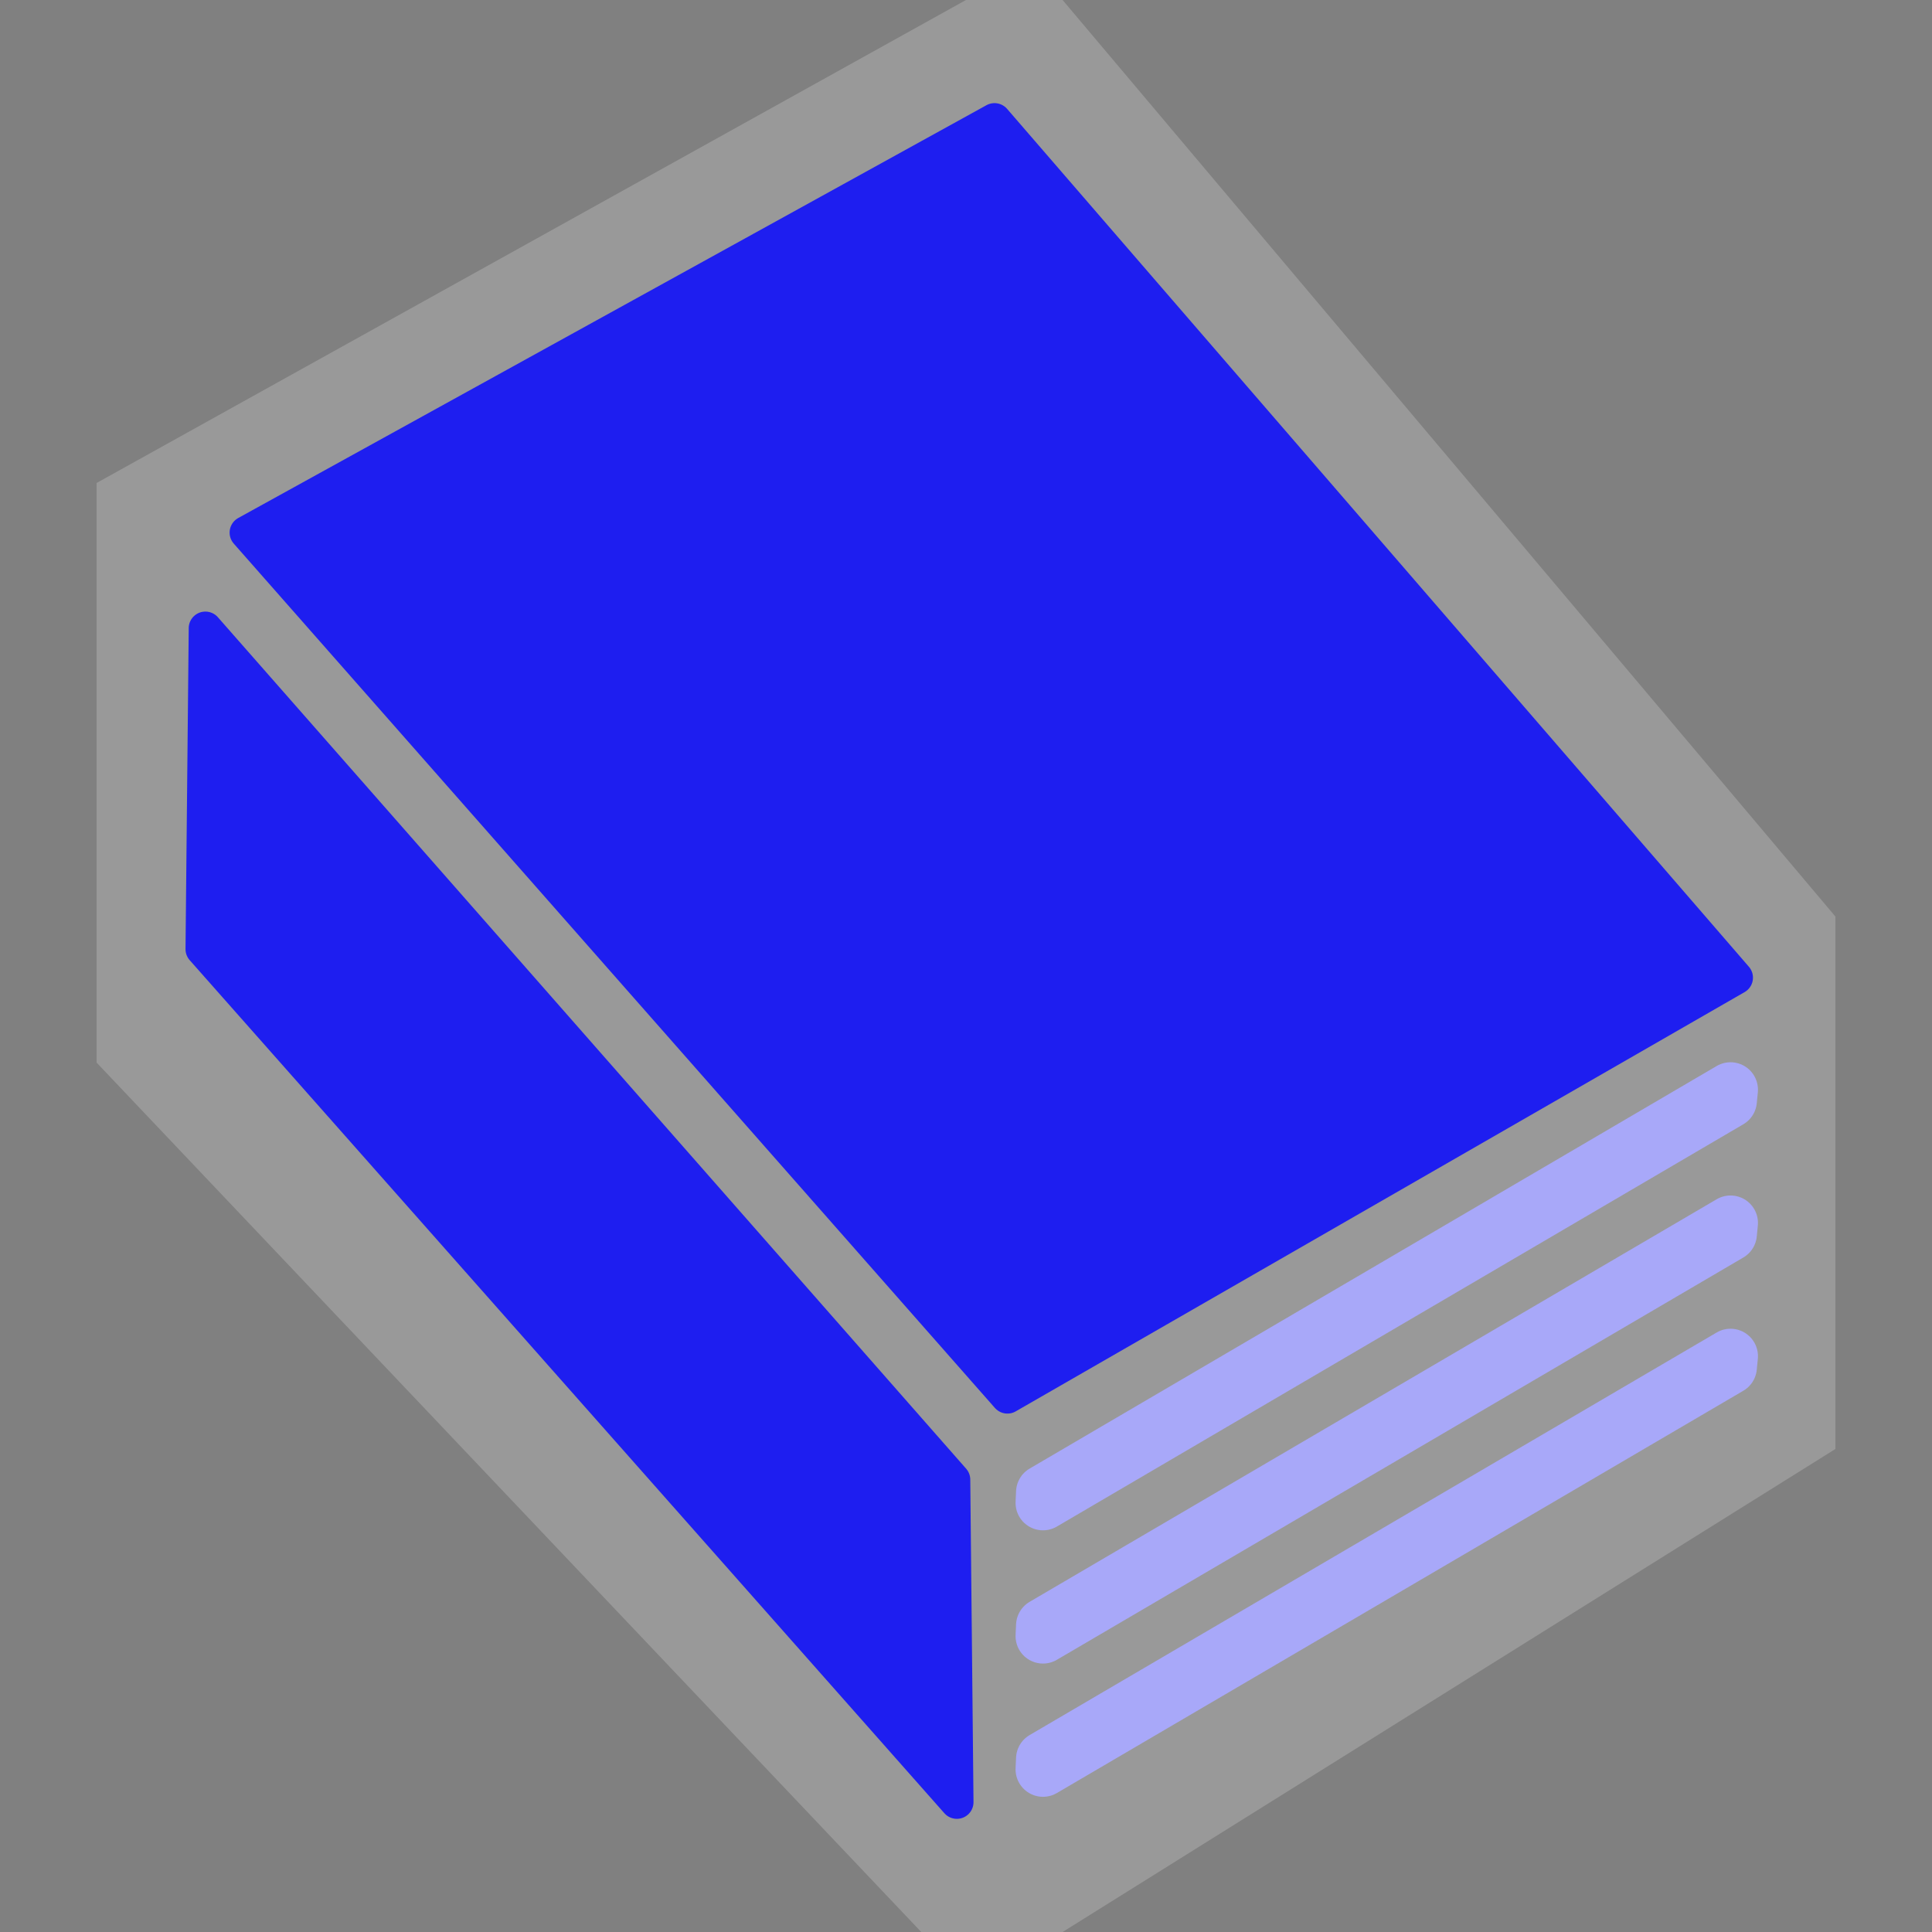 <?xml version="1.0" encoding="UTF-8" standalone="no"?>
<svg xmlns:rdf="http://www.w3.org/1999/02/22-rdf-syntax-ns#" xmlns="http://www.w3.org/2000/svg" height="580" width="580" version="1.0" xmlns:cc="http://creativecommons.org/ns#" xmlns:dc="http://purl.org/dc/elements/1.1/">
 <rect width="100%" height="100%" fill="#808080" stroke="none"/>
 <title>books</title>
 <g fill-rule="evenodd">
  <path opacity=".2" d="m29 319v-174l261-145h29l232 275.15v159.85l-232 145h-42.439z" fill="#fff"/>
  <path stroke-linejoin="round" d="m73.931 159.89 228.5 259.48 218.82-125.87-222.69-257.54-224.63 123.93z" stroke="#1e1ef0" stroke-linecap="round" stroke-width="10" fill="#1e1ef0"/>
  <path stroke-linejoin="round" d="m61.653 188.6 224.63 255.61 0.97 96.82-226.56-256.09 0.963-96.34z" stroke="#1e1ef0" stroke-linecap="round" stroke-width="10" fill="#1e1ef0"/>
 </g>
 <g stroke-linejoin="round" fill-rule="evenodd" stroke="#a8a8f9" stroke-linecap="round" stroke-width="16.477" fill="#a8a8f9">
  <path d="m519.51 327.14-206.25 120.85-0.144 3.185 206.08-120.77 0.317-3.272z"/>
  <path d="m519.51 367.14-206.25 120.85-0.144 3.185 206.08-120.77 0.317-3.272z"/>
  <path d="m519.51 407.14-206.25 120.85-0.144 3.185 206.08-120.77 0.317-3.272z"/>
 </g>
</svg>
